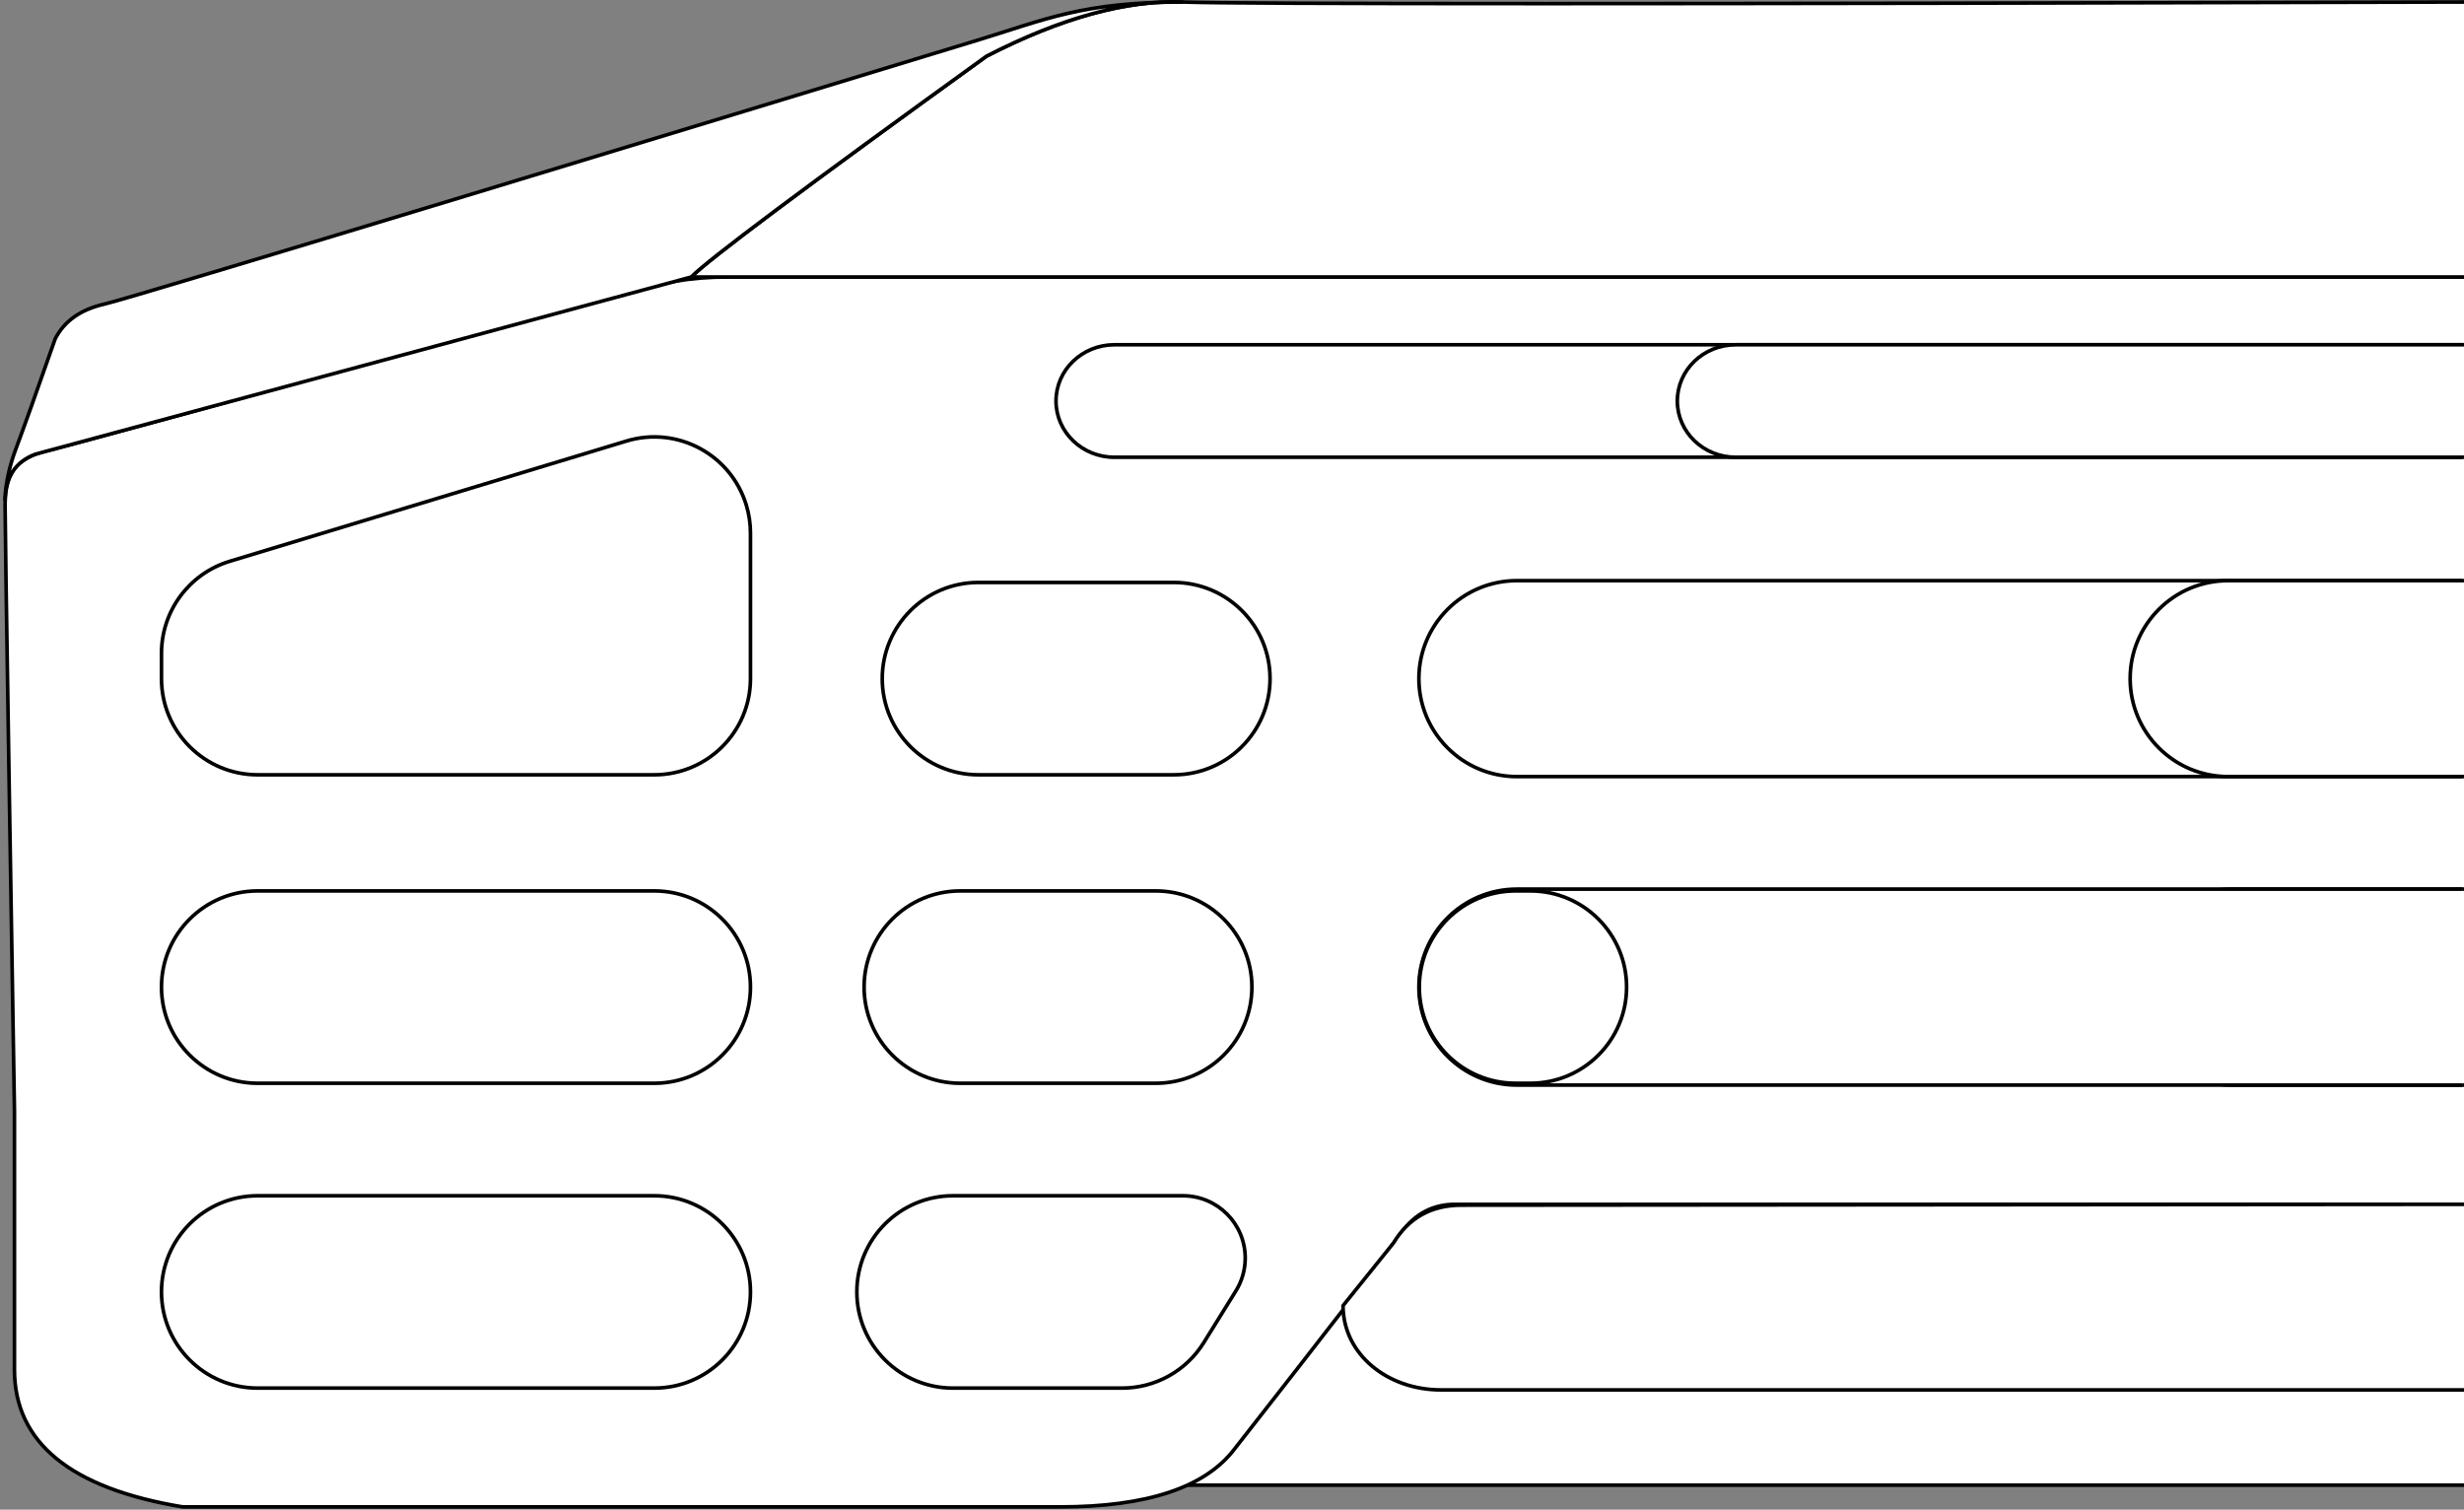 <?xml version="1.0" encoding="UTF-8"?>
<svg width="679px" height="416px" viewBox="0 0 679 416" version="1.1" xmlns="http://www.w3.org/2000/svg" xmlns:xlink="http://www.w3.org/1999/xlink">
    <rect x="0" y="0" width="679" height="416" fill="#808080" stroke="none"/>
    <title>GRIPWORKSHOLDON</title>
    <g id="Page-1" stroke="none" stroke-width="1" fill="none" fill-rule="evenodd">
        <g id="GRIPWORKSHOLDON" transform="translate(1.399, 0.513)" fill="#FFFFFF" stroke="#000000">
            <polyline id="board" points="677.601 408.725 271.601 408.725 409.492 320.712 677.601 320.712"></polyline>
            <path d="M677.601,331.348 L400.043,331.348 C393.671,331.227 388.55,333.859 384.68,339.245 L383.907,340.342 C379.3,346.821 364.302,366.245 338.915,398.615 C330.835,409.357 314.748,414.728 290.656,414.728 L48.973,414.728 C18.046,409.626 2.583,397.005 2.583,376.865 L2.583,305.451 L1.06,211.532 C0.356,167.161 0.004,142.851 0.004,138.602 C0.004,128.783 4.099,125.436 12.254,123.497 L12.601,123.416 C20.986,121.49 160.956,82.761 170.373,80.223 L171.977,79.795 C180.74,77.477 188.647,75.815 199.079,75.815 L677.601,75.815" id="Path"></path>
            <path d="M677.601,382.487 L395.7,382.487 C380.789,382.487 368.7,372.53 368.7,359.27 L382.611,341.993 C386.799,335.052 393.028,331.581 401.298,331.581 C409.567,331.581 501.668,331.503 677.601,331.348" id="h16"></path>
            <path d="M324.576,328.987 C329.319,328.987 333.612,330.909 336.72,334.017 C339.828,337.125 341.75,341.418 341.75,346.161 C341.75,349.363 340.855,352.502 339.165,355.223 L330.315,369.47 C325.48,377.253 316.967,381.987 307.804,381.987 L261.219,381.987 C253.901,381.987 247.276,379.021 242.481,374.225 C237.685,369.429 234.719,362.804 234.719,355.487 C234.719,348.169 237.685,341.544 242.481,336.748 C247.276,331.953 253.901,328.987 261.219,328.987 Z" id="h15"></path>
            <path d="M178.905,328.987 C186.223,328.987 192.848,331.953 197.643,336.748 C202.439,341.544 205.405,348.169 205.405,355.487 C205.405,362.804 202.439,369.429 197.643,374.225 C192.848,379.021 186.223,381.987 178.905,381.987 L69.601,381.987 C62.283,381.987 55.658,379.021 50.862,374.225 C46.067,369.429 43.101,362.804 43.101,355.487 C43.101,348.169 46.067,341.544 50.862,336.748 C55.658,331.953 62.283,328.987 69.601,328.987 Z" id="h14"></path>
            <path d="M677.601,298.487 L613.601,298.487 C598.689,298.487 586.601,286.398 586.601,271.487 C586.601,256.575 598.689,244.487 613.601,244.487 L677.601,244.487" id="h13"></path>
            <path d="M677.101,298.487 L416.601,298.487 C401.689,298.487 389.601,286.398 389.601,271.487 C389.601,256.575 401.689,244.487 416.601,244.487 L677.101,244.487" id="h12"></path>
            <path d="M420.336,244.987 C427.653,244.987 434.278,247.953 439.074,252.748 C443.869,257.544 446.836,264.169 446.836,271.487 C446.836,278.804 443.869,285.429 439.074,290.225 C434.278,295.021 427.653,297.987 420.336,297.987 L416.219,297.987 C408.901,297.987 402.276,295.021 397.481,290.225 C392.685,285.429 389.719,278.804 389.719,271.487 C389.719,264.169 392.685,257.544 397.481,252.748 C402.276,247.953 408.901,244.987 416.219,244.987 Z" id="h11"></path>
            <path d="M317.084,244.987 C324.401,244.987 331.026,247.953 335.822,252.748 C340.618,257.544 343.584,264.169 343.584,271.487 C343.584,278.804 340.618,285.429 335.822,290.225 C331.026,295.021 324.401,297.987 317.084,297.987 L263.219,297.987 C255.901,297.987 249.276,295.021 244.481,290.225 C239.685,285.429 236.719,278.804 236.719,271.487 C236.719,264.169 239.685,257.544 244.481,252.748 C249.276,247.953 255.901,244.987 263.219,244.987 Z" id="h10"></path>
            <path d="M178.905,244.987 C186.223,244.987 192.848,247.953 197.643,252.748 C202.439,257.544 205.405,264.169 205.405,271.487 C205.405,278.804 202.439,285.429 197.643,290.225 C192.848,295.021 186.223,297.987 178.905,297.987 L69.601,297.987 C62.283,297.987 55.658,295.021 50.862,290.225 C46.067,285.429 43.101,278.804 43.101,271.487 C43.101,264.169 46.067,257.544 50.862,252.748 C55.658,247.953 62.283,244.987 69.601,244.987 Z" id="h9"></path>
            <path d="M677.101,213.487 L416.601,213.487 C401.689,213.487 389.601,201.398 389.601,186.487 C389.601,171.575 401.689,159.487 416.601,159.487 L677.101,159.487" id="h7"></path>
            <path d="M677.601,213.487 L612.601,213.487 C597.689,213.487 585.601,201.398 585.601,186.487 C585.601,171.575 597.689,159.487 612.601,159.487 L677.601,159.487" id="h8"></path>
            <path d="M322.084,159.987 C329.401,159.987 336.026,162.953 340.822,167.748 C345.618,172.544 348.584,179.169 348.584,186.487 C348.584,193.804 345.618,200.429 340.822,205.225 C336.026,210.021 329.401,212.987 322.084,212.987 L268.219,212.987 C260.901,212.987 254.276,210.021 249.481,205.225 C244.685,200.429 241.719,193.804 241.719,186.487 C241.719,179.169 244.685,172.544 249.481,167.748 C254.276,162.953 260.901,159.987 268.219,159.987 Z" id="h6"></path>
            <path d="M171.218,121.023 C178.221,118.901 185.421,119.817 191.402,123.016 C197.382,126.214 202.143,131.694 204.265,138.697 C205.021,141.189 205.405,143.779 205.405,146.384 L205.405,186.487 C205.405,193.804 202.439,200.429 197.643,205.225 C192.848,210.021 186.223,212.987 178.905,212.987 L69.601,212.987 C62.283,212.987 55.658,210.021 50.862,205.225 C46.067,200.429 43.101,193.804 43.101,186.487 L43.101,179.516 C43.101,173.678 45.011,168.185 48.317,163.727 C51.624,159.27 56.327,155.848 61.914,154.155 Z" id="h5"></path>
            <path d="M677.101,125.487 L305.698,125.487 C296.808,125.487 289.601,118.547 289.601,109.987 C289.601,101.426 296.808,94.487 305.698,94.487 L677.101,94.487" id="h3"></path>
            <path d="M677.601,125.487 L476.915,125.487 C468.025,125.487 460.818,118.547 460.818,109.987 C460.818,101.426 468.025,94.487 476.915,94.487 L677.601,94.487" id="h4"></path>
            <path d="M677.601,75.769 C457.937,75.184 340.278,75.184 324.623,75.769 C308.967,76.354 290.913,71.385 270.461,60.859 C220.581,24.85 193.458,4.563 189.09,0 C189.09,0 351.927,0 677.601,0" id="h2" transform="translate(433.345, 37.908) scale(1, -1) translate(-433.345, -37.908) "></path>
            <path d="M27.361,54.181 C35.448,56.013 195.857,104.936 267.63,126.797 C286.77,132.627 296.778,137.422 324.623,137.422 C308.967,138.008 290.913,133.038 270.461,122.512 C220.581,86.503 193.458,66.217 189.09,61.653 C189.09,61.653 128.834,45.376 8.324,12.821 C2.777,10.707 0.004,6.433 0.004,2.91038305e-11 C0.004,2.91038305e-11 -0.226,5.729 2.967,14.252 C5.096,19.934 8.712,30.058 13.814,44.625 C16.331,49.52 20.847,52.706 27.361,54.181 Z" id="h1" transform="translate(162.311, 68.734) scale(1, -1) translate(-162.311, -68.734) "></path>
        </g>
    </g>
</svg>
